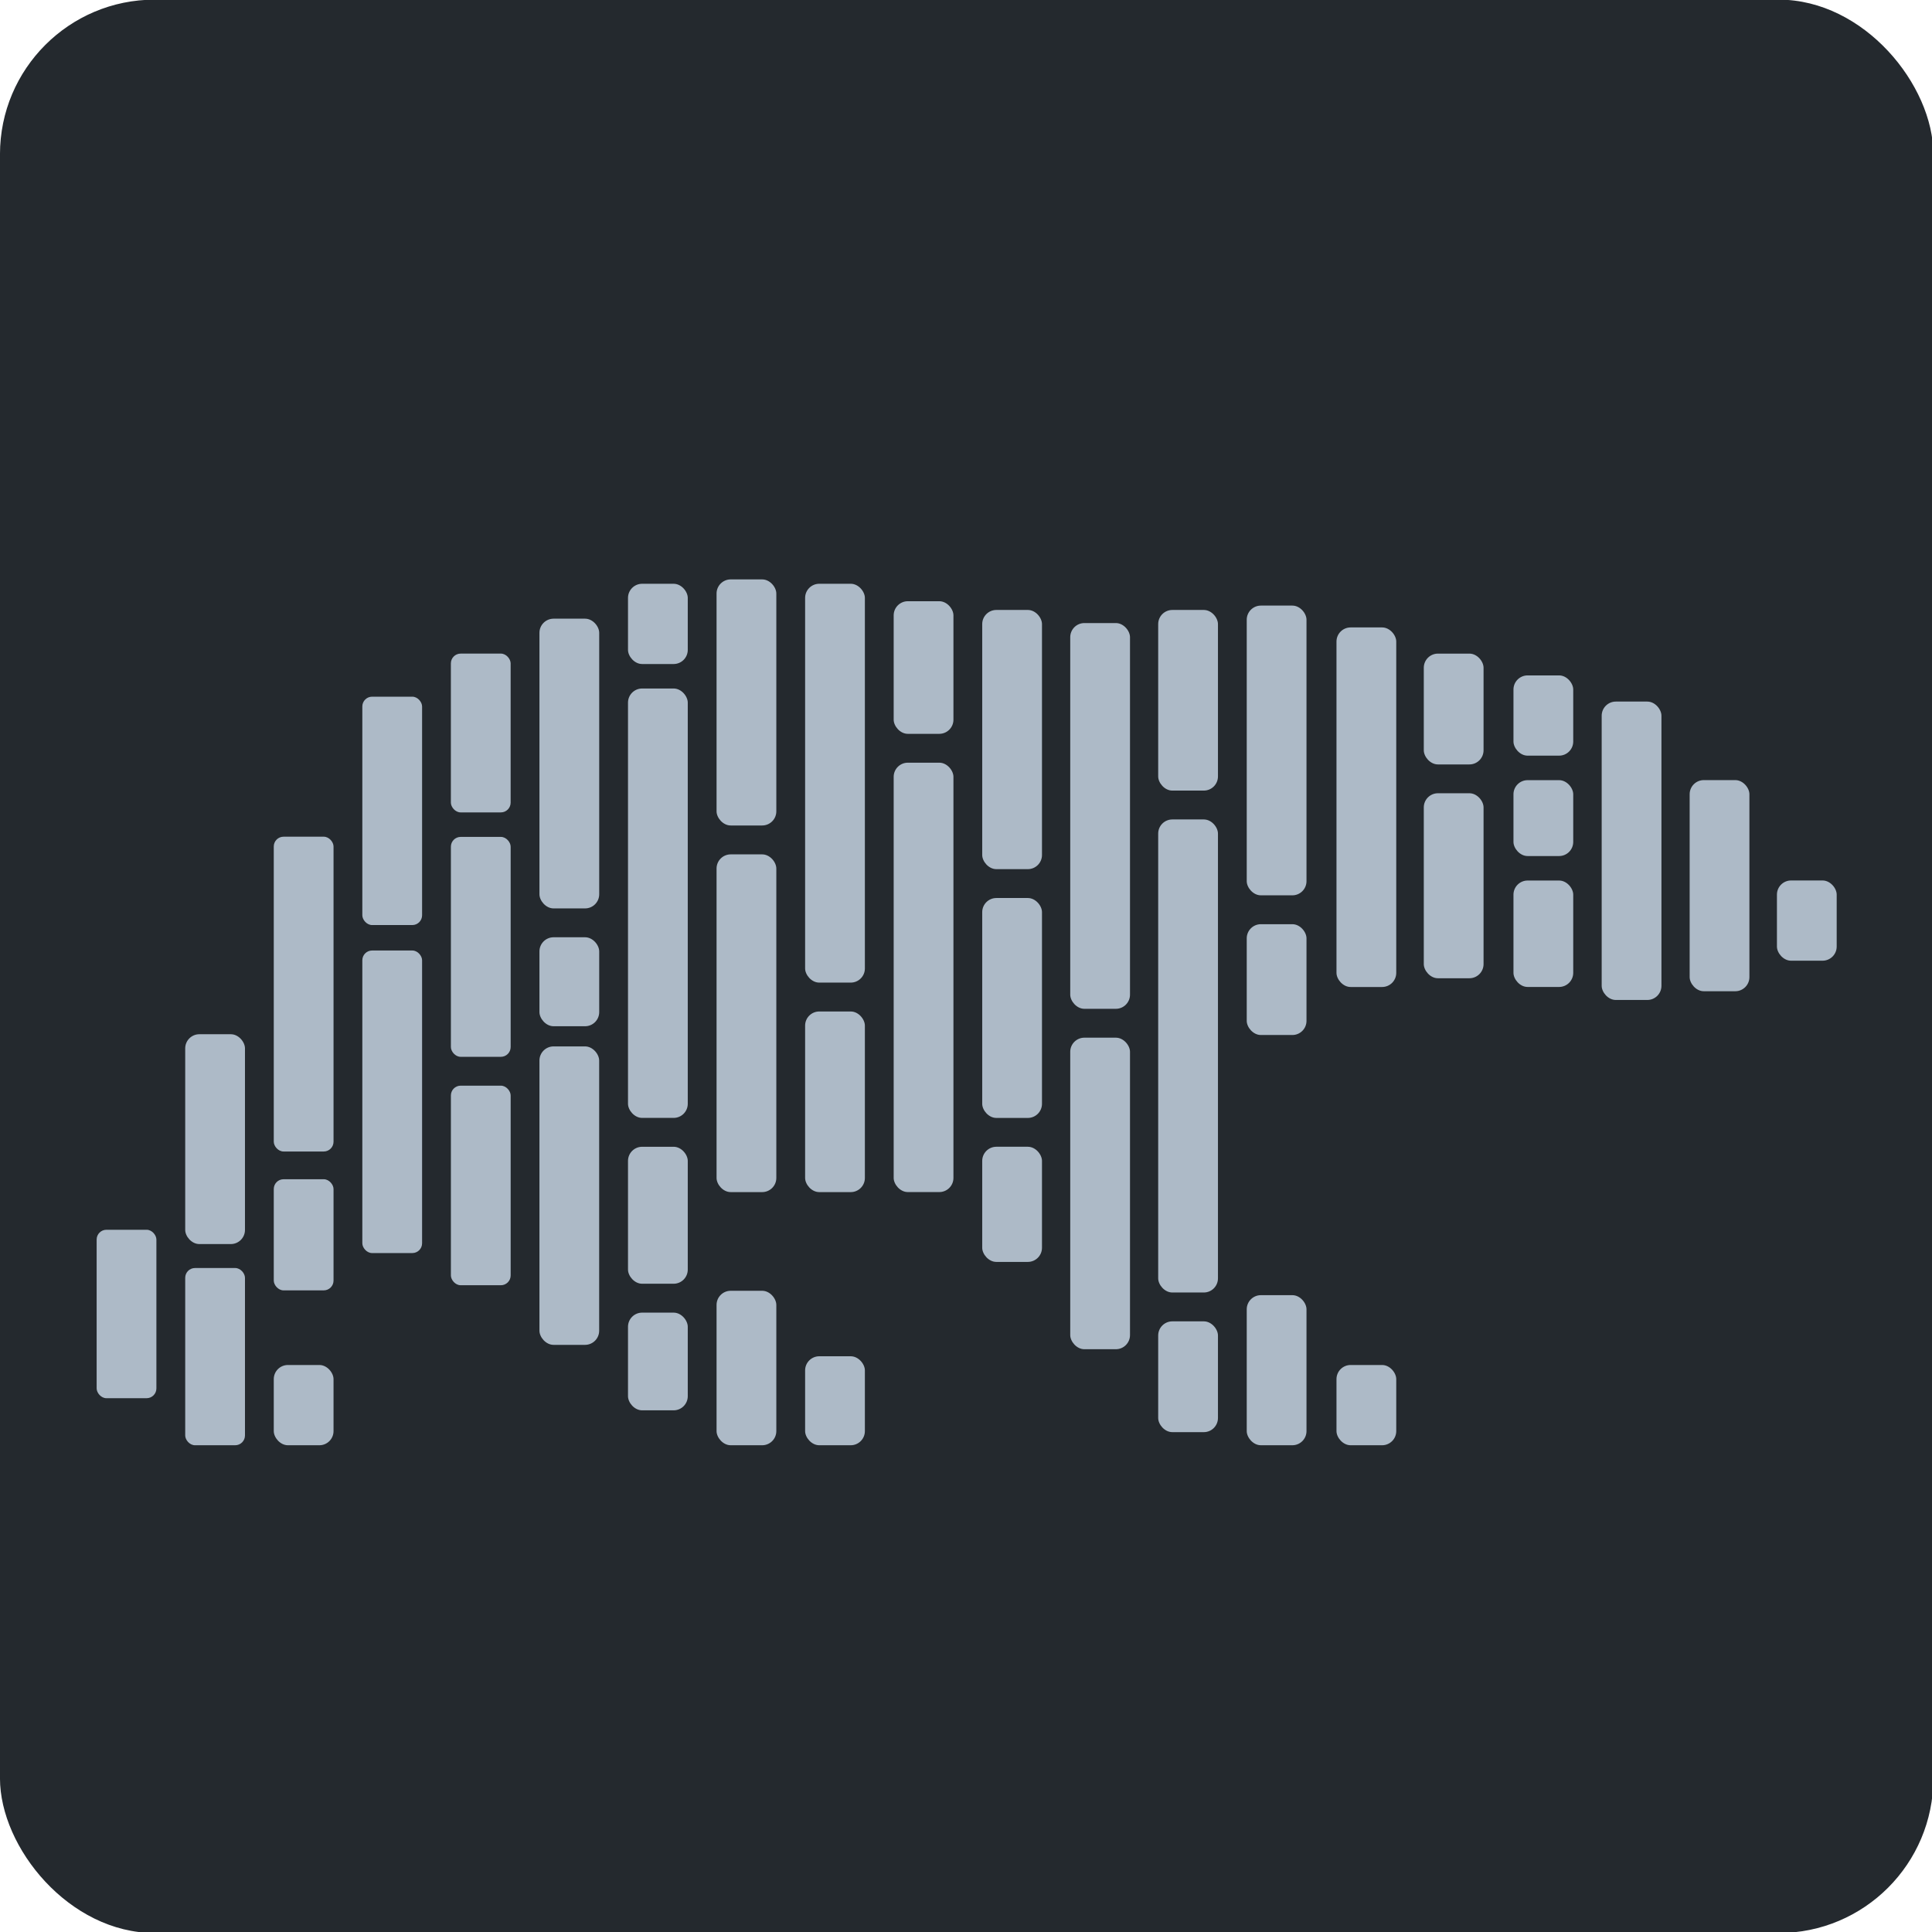 <?xml version="1.0" encoding="UTF-8" standalone="no"?>
<svg
   width="500mm"
   height="500mm"
   viewBox="0 0 500 500"
   version="1.1"
   id="svg1766"
   inkscape:version="1.2.1 (9c6d41e4, 2022-07-14)"
   sodipodi:docname="polars_github_logo_square_dark_name.svg"
   xmlns:inkscape="http://www.inkscape.org/namespaces/inkscape"
   xmlns:sodipodi="http://sodipodi.sourceforge.net/DTD/sodipodi-0.dtd"
   xmlns="http://www.w3.org/2000/svg"
   xmlns:svg="http://www.w3.org/2000/svg"
   xmlns:rdf="http://www.w3.org/1999/02/22-rdf-syntax-ns#"
   xmlns:cc="http://creativecommons.org/ns#"
   xmlns:dc="http://purl.org/dc/elements/1.1/">
  <defs
     id="defs1760" />
  <sodipodi:namedview
     id="base"
     pagecolor="#ffffff"
     bordercolor="#24292e"
     borderopacity="1"
     inkscape:pageopacity="0.0"
     inkscape:pageshadow="2"
     inkscape:zoom="0.35"
     inkscape:cx="924.28571"
     inkscape:cy="1215.7143"
     inkscape:document-units="mm"
     inkscape:current-layer="g1972-0"
     inkscape:document-rotation="0"
     showgrid="false"
     showborder="false"
     inkscape:window-width="1280"
     inkscape:window-height="1387"
     inkscape:window-x="0"
     inkscape:window-y="25"
     inkscape:window-maximized="0"
     fit-margin-top="0"
     fit-margin-left="0"
     fit-margin-right="0"
     fit-margin-bottom="0"
     inkscape:pagecheckerboard="true"
     inkscape:showpageshadow="2"
     inkscape:deskcolor="#24292e" />
  <g
     inkscape:label="Layer 1"
     inkscape:groupmode="layer"
     id="layer1">
    <g
       id="g1972-0"
       style="fill:#adbac7;fill-opacity:1;stroke:none;stroke-opacity:1"
       transform="matrix(0.614,0,0,0.614,9,130)">
      <rect
         style="display:inline;fill:#24292e;fill-opacity:1;fill-rule:evenodd;stroke:none;stroke-width:15.206;stroke-opacity:1"
         id="rect1700-75-8"
         width="814.916"
         height="814.916"
         x="0.809"
         y="-198.452"
         ry="65.193"
         transform="translate(-15.477,-13.427)" />
      <rect
         style="fill:#adbac7;fill-opacity:1;fill-rule:evenodd;stroke:none;stroke-width:0.918;stroke-opacity:1"
         id="rect1700-7-62"
         width="25.186"
         height="70.998"
         x="26.077"
         y="306.614"
         ry="4.124" />
      <g
         id="g2741-6"
         transform="matrix(0.933,0,0,0.933,11.626,19.962)"
         style="fill:#adbac7;fill-opacity:1;stroke:none;stroke-opacity:1">
        <rect
           style="fill:#adbac7;fill-opacity:1;fill-rule:evenodd;stroke:none;stroke-width:0.985;stroke-opacity:1"
           id="rect1700-6-1"
           width="27"
           height="94.797"
           x="55.5"
           y="218.902"
           ry="6.392" />
        <rect
           style="fill:#adbac7;fill-opacity:1;fill-rule:evenodd;stroke:none;stroke-width:0.971;stroke-opacity:1"
           id="rect1700-7-3-8"
           width="27"
           height="80.064"
           x="55.5"
           y="324.522"
           ry="4.421" />
      </g>
      <g
         id="g2746-7"
         transform="matrix(0.933,0,0,0.933,11.619,19.962)"
         style="fill:#adbac7;fill-opacity:1;stroke:none;stroke-opacity:1">
        <rect
           style="fill:#adbac7;fill-opacity:1;fill-rule:evenodd;stroke:none;stroke-width:0.985;stroke-opacity:1"
           id="rect1700-3-9"
           width="27"
           height="142.215"
           x="95.515"
           y="129.666"
           ry="4.421" />
        <rect
           style="fill:#adbac7;fill-opacity:1;fill-rule:evenodd;stroke:none;stroke-width:1.006;stroke-opacity:1"
           id="rect1700-7-5-2"
           width="27"
           height="50.206"
           x="95.515"
           y="284.412"
           ry="4.421" />
        <rect
           style="fill:#adbac7;fill-opacity:1;fill-rule:evenodd;stroke:none;stroke-width:0.985;stroke-opacity:1"
           id="rect1700-7-56-02"
           width="27"
           height="36.254"
           x="95.515"
           y="368.332"
           ry="6.392" />
      </g>
      <g
         id="g2755-2"
         transform="matrix(0.933,0,0,0.933,11.176,19.962)"
         style="fill:#adbac7;fill-opacity:1;stroke:none;stroke-opacity:1">
        <rect
           style="fill:#adbac7;fill-opacity:1;fill-rule:evenodd;stroke:none;stroke-width:1.022;stroke-opacity:1"
           id="rect1700-7-56-2-2"
           width="27"
           height="71.745"
           x="176"
           y="46.946"
           ry="4.421" />
        <rect
           style="fill:#adbac7;fill-opacity:1;fill-rule:evenodd;stroke:none;stroke-width:1.022;stroke-opacity:1"
           id="rect1700-7-56-7-8"
           width="27"
           height="99.352"
           x="176.009"
           y="129.756"
           ry="4.421" />
        <rect
           style="fill:#adbac7;fill-opacity:1;fill-rule:evenodd;stroke:none;stroke-width:1.022;stroke-opacity:1"
           id="rect1700-7-56-0-97"
           width="27"
           height="90.158"
           x="176.009"
           y="242.14"
           ry="4.421" />
      </g>
      <g
         id="g2897-3"
         transform="matrix(0.933,0,0,0.933,11.907,19.962)"
         style="fill:#adbac7;fill-opacity:1;stroke:none;stroke-opacity:1">
        <rect
           style="fill:#adbac7;fill-opacity:1;fill-rule:evenodd;stroke:none;stroke-width:0.985;stroke-opacity:1"
           id="rect1700-7-56-3-612"
           width="27"
           height="130.892"
           x="215.229"
           y="31.17"
           ry="6.392" />
        <rect
           style="fill:#adbac7;fill-opacity:1;fill-rule:evenodd;stroke:none;stroke-width:0.985;stroke-opacity:1"
           id="rect1700-7-56-3-6-9"
           width="27"
           height="40.196"
           x="215.229"
           y="175.098"
           ry="6.392" />
        <rect
           style="fill:#adbac7;fill-opacity:1;fill-rule:evenodd;stroke:none;stroke-width:0.985;stroke-opacity:1"
           id="rect1700-7-56-3-0-3"
           width="26.982"
           height="134.834"
           x="215.229"
           y="224.402"
           ry="6.392" />
      </g>
      <g
         id="g2903-1"
         transform="matrix(0.933,0,0,0.933,12.451,19.962)"
         style="fill:#adbac7;fill-opacity:1;stroke:none;stroke-opacity:1">
        <rect
           style="fill:#adbac7;fill-opacity:1;fill-rule:evenodd;stroke:none;stroke-width:0.985;stroke-opacity:1"
           id="rect1700-7-56-3-62-9"
           width="27"
           height="36.254"
           x="254.653"
           y="15.402"
           ry="6.392" />
        <rect
           style="fill:#adbac7;fill-opacity:1;fill-rule:evenodd;stroke:none;stroke-width:0.985;stroke-opacity:1"
           id="rect1700-7-56-3-61-4"
           width="27"
           height="193.99"
           x="254.653"
           y="62.714"
           ry="6.392" />
        <rect
           style="fill:#adbac7;fill-opacity:1;fill-rule:evenodd;stroke:none;stroke-width:0.985;stroke-opacity:1"
           id="rect1700-7-56-3-8-7"
           width="27"
           height="61.88"
           x="254.653"
           y="269.744"
           ry="6.392" />
        <rect
           style="fill:#adbac7;fill-opacity:1;fill-rule:evenodd;stroke:none;stroke-width:0.985;stroke-opacity:1"
           id="rect1700-7-56-3-7-8"
           width="27"
           height="44.139"
           x="254.653"
           y="344.674"
           ry="6.392" />
      </g>
      <g
         id="g2916-4"
         transform="matrix(0.933,0,0,0.933,11.146,19.962)"
         style="fill:#adbac7;fill-opacity:1;stroke:none;stroke-opacity:1">
        <rect
           style="fill:#adbac7;fill-opacity:1;fill-rule:evenodd;stroke:none;stroke-width:0.985;stroke-opacity:1"
           id="rect1700-7-56-3-9-5"
           width="27"
           height="69.784"
           x="296.059"
           y="334.802"
           ry="6.392" />
        <rect
           style="fill:#adbac7;fill-opacity:1;fill-rule:evenodd;stroke:none;stroke-width:0.985;stroke-opacity:1"
           id="rect1700-7-56-3-02-0"
           width="27"
           height="152.575"
           x="296.059"
           y="137.649"
           ry="6.392" />
        <rect
           style="fill:#adbac7;fill-opacity:1;fill-rule:evenodd;stroke:none;stroke-width:0.985;stroke-opacity:1"
           id="rect1700-7-56-3-3-36"
           width="27"
           height="111.17"
           x="296.059"
           y="13.427"
           ry="6.392" />
      </g>
      <g
         id="g2921-1"
         transform="matrix(0.933,0,0,0.933,11.689,19.962)"
         style="fill:#adbac7;fill-opacity:1;stroke:none;stroke-opacity:1">
        <rect
           style="fill:#adbac7;fill-opacity:1;fill-rule:evenodd;stroke:none;stroke-width:0.985;stroke-opacity:1"
           id="rect1700-7-56-3-2-0"
           width="27"
           height="40.196"
           x="335.484"
           y="364.39"
           ry="6.392" />
        <rect
           style="fill:#adbac7;fill-opacity:1;fill-rule:evenodd;stroke:none;stroke-width:0.985;stroke-opacity:1"
           id="rect1700-7-56-3-75-6"
           width="27"
           height="180.182"
           x="335.484"
           y="15.399"
           ry="6.392" />
        <rect
           style="fill:#adbac7;fill-opacity:1;fill-rule:evenodd;stroke:none;stroke-width:0.985;stroke-opacity:1"
           id="rect1700-7-56-3-92-3"
           width="27"
           height="81.602"
           x="335.484"
           y="208.626"
           ry="6.392" />
      </g>
      <g
         id="g2925-2"
         transform="matrix(0.933,0,0,0.933,12.216,19.962)"
         style="fill:#adbac7;fill-opacity:1;stroke:none;stroke-opacity:1">
        <rect
           style="fill:#adbac7;fill-opacity:1;fill-rule:evenodd;stroke:none;stroke-width:0.985;stroke-opacity:1"
           id="rect1700-7-56-3-28-06"
           width="27"
           height="59.909"
           x="374.928"
           y="23.285"
           ry="6.392" />
        <rect
           style="fill:#adbac7;fill-opacity:1;fill-rule:evenodd;stroke:none;stroke-width:0.985;stroke-opacity:1"
           id="rect1700-7-56-3-97-1"
           width="27"
           height="193.981"
           x="374.928"
           y="96.23"
           ry="6.392" />
      </g>
      <g
         id="g3033-5"
         style="fill:#adbac7;fill-opacity:1;stroke:none;stroke-opacity:1"
         transform="matrix(0.933,0,0,0.933,11.215,19.962)">
        <rect
           style="fill:#adbac7;fill-opacity:1;fill-rule:evenodd;stroke:none;stroke-width:0.985;stroke-opacity:1"
           id="rect1700-7-56-3-36-5"
           width="27"
           height="117.093"
           x="416"
           y="27.23"
           ry="6.392" />
        <rect
           style="fill:#adbac7;fill-opacity:1;fill-rule:evenodd;stroke:none;stroke-width:0.985;stroke-opacity:1"
           id="rect1700-7-56-3-29-4"
           width="27"
           height="99.352"
           x="416"
           y="157.365"
           ry="6.392" />
        <rect
           style="fill:#adbac7;fill-opacity:1;fill-rule:evenodd;stroke:none;stroke-width:0.985;stroke-opacity:1"
           id="rect1700-7-56-3-31-7"
           width="27"
           height="52.024"
           x="416"
           y="269.738"
           ry="6.392" />
      </g>
      <g
         id="g3028-6"
         style="fill:#adbac7;fill-opacity:1;stroke:none;stroke-opacity:1"
         transform="matrix(0.933,0,0,0.933,11.215,19.962)">
        <rect
           style="fill:#adbac7;fill-opacity:1;fill-rule:evenodd;stroke:none;stroke-width:0.985;stroke-opacity:1"
           id="rect1700-7-56-3-1-5"
           width="27"
           height="174.268"
           x="455.764"
           y="33.151"
           ry="6.392" />
        <rect
           style="fill:#adbac7;fill-opacity:1;fill-rule:evenodd;stroke:none;stroke-width:0.985;stroke-opacity:1"
           id="rect1700-7-56-3-94-69"
           width="27"
           height="140.748"
           x="455.764"
           y="220.459"
           ry="6.392" />
      </g>
      <g
         id="g3038-3"
         style="fill:#adbac7;fill-opacity:1;stroke:none;stroke-opacity:1"
         transform="matrix(0.933,0,0,0.933,11.215,19.962)">
        <rect
           style="fill:#adbac7;fill-opacity:1;fill-rule:evenodd;stroke:none;stroke-width:0.985;stroke-opacity:1"
           id="rect1700-7-56-3-78-7"
           width="27"
           height="81.602"
           x="495.5"
           y="27.232"
           ry="6.392" />
        <rect
           style="fill:#adbac7;fill-opacity:1;fill-rule:evenodd;stroke:none;stroke-width:0.985;stroke-opacity:1"
           id="rect1700-7-56-3-4-4"
           width="27"
           height="213.712"
           x="495.5"
           y="121.871"
           ry="6.392" />
        <rect
           style="fill:#adbac7;fill-opacity:1;fill-rule:evenodd;stroke:none;stroke-width:0.985;stroke-opacity:1"
           id="rect1700-7-56-3-5-5"
           width="27"
           height="50.053"
           x="495.5"
           y="348.614"
           ry="6.392" />
      </g>
      <g
         id="g3043-2"
         style="fill:#adbac7;fill-opacity:1;stroke:none;stroke-opacity:1"
         transform="matrix(0.933,0,0,0.933,11.215,19.962)">
        <rect
           style="fill:#adbac7;fill-opacity:1;fill-rule:evenodd;stroke:none;stroke-width:0.985;stroke-opacity:1"
           id="rect1700-7-56-3-03-5"
           width="27"
           height="67.803"
           x="535.5"
           y="336.783"
           ry="6.392" />
        <rect
           style="fill:#adbac7;fill-opacity:1;fill-rule:evenodd;stroke:none;stroke-width:0.985;stroke-opacity:1"
           id="rect1700-7-56-3-610-4"
           width="27"
           height="50.062"
           x="535.5"
           y="169.192"
           ry="6.392" />
        <rect
           style="fill:#adbac7;fill-opacity:1;fill-rule:evenodd;stroke:none;stroke-width:0.985;stroke-opacity:1"
           id="rect1700-7-56-3-63-7"
           width="27"
           height="130.892"
           x="535.5"
           y="25.259"
           ry="6.392" />
      </g>
      <g
         id="g3137-4"
         style="fill:#adbac7;fill-opacity:1;stroke:none;stroke-opacity:1"
         transform="matrix(0.933,0,0,0.933,11.215,19.962)">
        <rect
           style="fill:#adbac7;fill-opacity:1;fill-rule:evenodd;stroke:none;stroke-width:0.985;stroke-opacity:1"
           id="rect1700-7-56-3-20-4"
           width="27"
           height="162.441"
           x="576.046"
           y="35.123"
           ry="6.392" />
        <rect
           style="fill:#adbac7;fill-opacity:1;fill-rule:evenodd;stroke:none;stroke-width:0.985;stroke-opacity:1"
           id="rect1700-7-56-3-615-3"
           width="27"
           height="36.254"
           x="576.046"
           y="368.332"
           ry="6.392" />
      </g>
      <g
         id="g3141-0"
         style="fill:#adbac7;fill-opacity:1;stroke:none;stroke-opacity:1"
         transform="matrix(0.933,0,0,0.933,11.215,19.962)">
        <rect
           style="fill:#adbac7;fill-opacity:1;fill-rule:evenodd;stroke:none;stroke-width:0.985;stroke-opacity:1"
           id="rect1700-7-56-3-54-78"
           width="27"
           height="50.062"
           x="615.488"
           y="46.954"
           ry="6.392" />
        <rect
           style="fill:#adbac7;fill-opacity:1;fill-rule:evenodd;stroke:none;stroke-width:0.985;stroke-opacity:1"
           id="rect1700-7-56-3-76-6"
           width="27"
           height="83.573"
           x="615.488"
           y="110.038"
           ry="6.392" />
      </g>
      <g
         id="g3146-8"
         style="fill:#adbac7;fill-opacity:1;stroke:none;stroke-opacity:1"
         transform="matrix(0.933,0,0,0.933,11.215,19.962)">
        <rect
           style="fill:#adbac7;fill-opacity:1;fill-rule:evenodd;stroke:none;stroke-width:0.985;stroke-opacity:1"
           id="rect1700-7-56-3-56-8"
           width="27"
           height="36.254"
           x="656"
           y="56.798"
           ry="6.392" />
        <rect
           style="fill:#adbac7;fill-opacity:1;fill-rule:evenodd;stroke:none;stroke-width:0.985;stroke-opacity:1"
           id="rect1700-7-56-3-93-4"
           width="27"
           height="34.283"
           x="656"
           y="104.121"
           ry="6.392" />
        <rect
           style="fill:#adbac7;fill-opacity:1;fill-rule:evenodd;stroke:none;stroke-width:0.985;stroke-opacity:1"
           id="rect1700-7-56-3-74-3"
           width="27"
           height="48.081"
           x="656"
           y="149.466"
           ry="6.392" />
      </g>
      <rect
         style="fill:#adbac7;fill-opacity:1;fill-rule:evenodd;stroke:none;stroke-width:0.919;stroke-opacity:1"
         id="rect1700-7-56-3-52-1"
         width="25.186"
         height="125.774"
         x="660.448"
         y="83.985"
         ry="5.962" />
      <rect
         style="fill:#adbac7;fill-opacity:1;fill-rule:evenodd;stroke:none;stroke-width:0.919;stroke-opacity:1"
         id="rect1700-7-56-3-547-4"
         width="25.186"
         height="88.99"
         x="697.528"
         y="117.084"
         ry="5.962" />
      <rect
         style="fill:#adbac7;fill-opacity:1;fill-rule:evenodd;stroke:none;stroke-width:0.919;stroke-opacity:1"
         id="rect1700-7-56-3-44-9"
         width="25.186"
         height="33.818"
         x="734.316"
         y="159.388"
         ry="5.962" />
      <g
         id="g2750-3"
         transform="matrix(0.933,0,0,0.933,11.64,19.962)"
         style="fill:#adbac7;fill-opacity:1;stroke:none;stroke-opacity:1">
        <rect
           style="fill:#adbac7;fill-opacity:1;fill-rule:evenodd;stroke:none;stroke-width:0.985;stroke-opacity:1"
           id="rect1700-75"
           width="27"
           height="103.173"
           x="135.5"
           y="66.411"
           ry="4.421" />
        <rect
           style="fill:#adbac7;fill-opacity:1;fill-rule:evenodd;stroke:none;stroke-width:0.985;stroke-opacity:1"
           id="rect1700-9-9"
           width="27"
           height="136.684"
           x="135.5"
           y="181.079"
           ry="4.411" />
      </g>
    </g>
  </g>
</svg>
